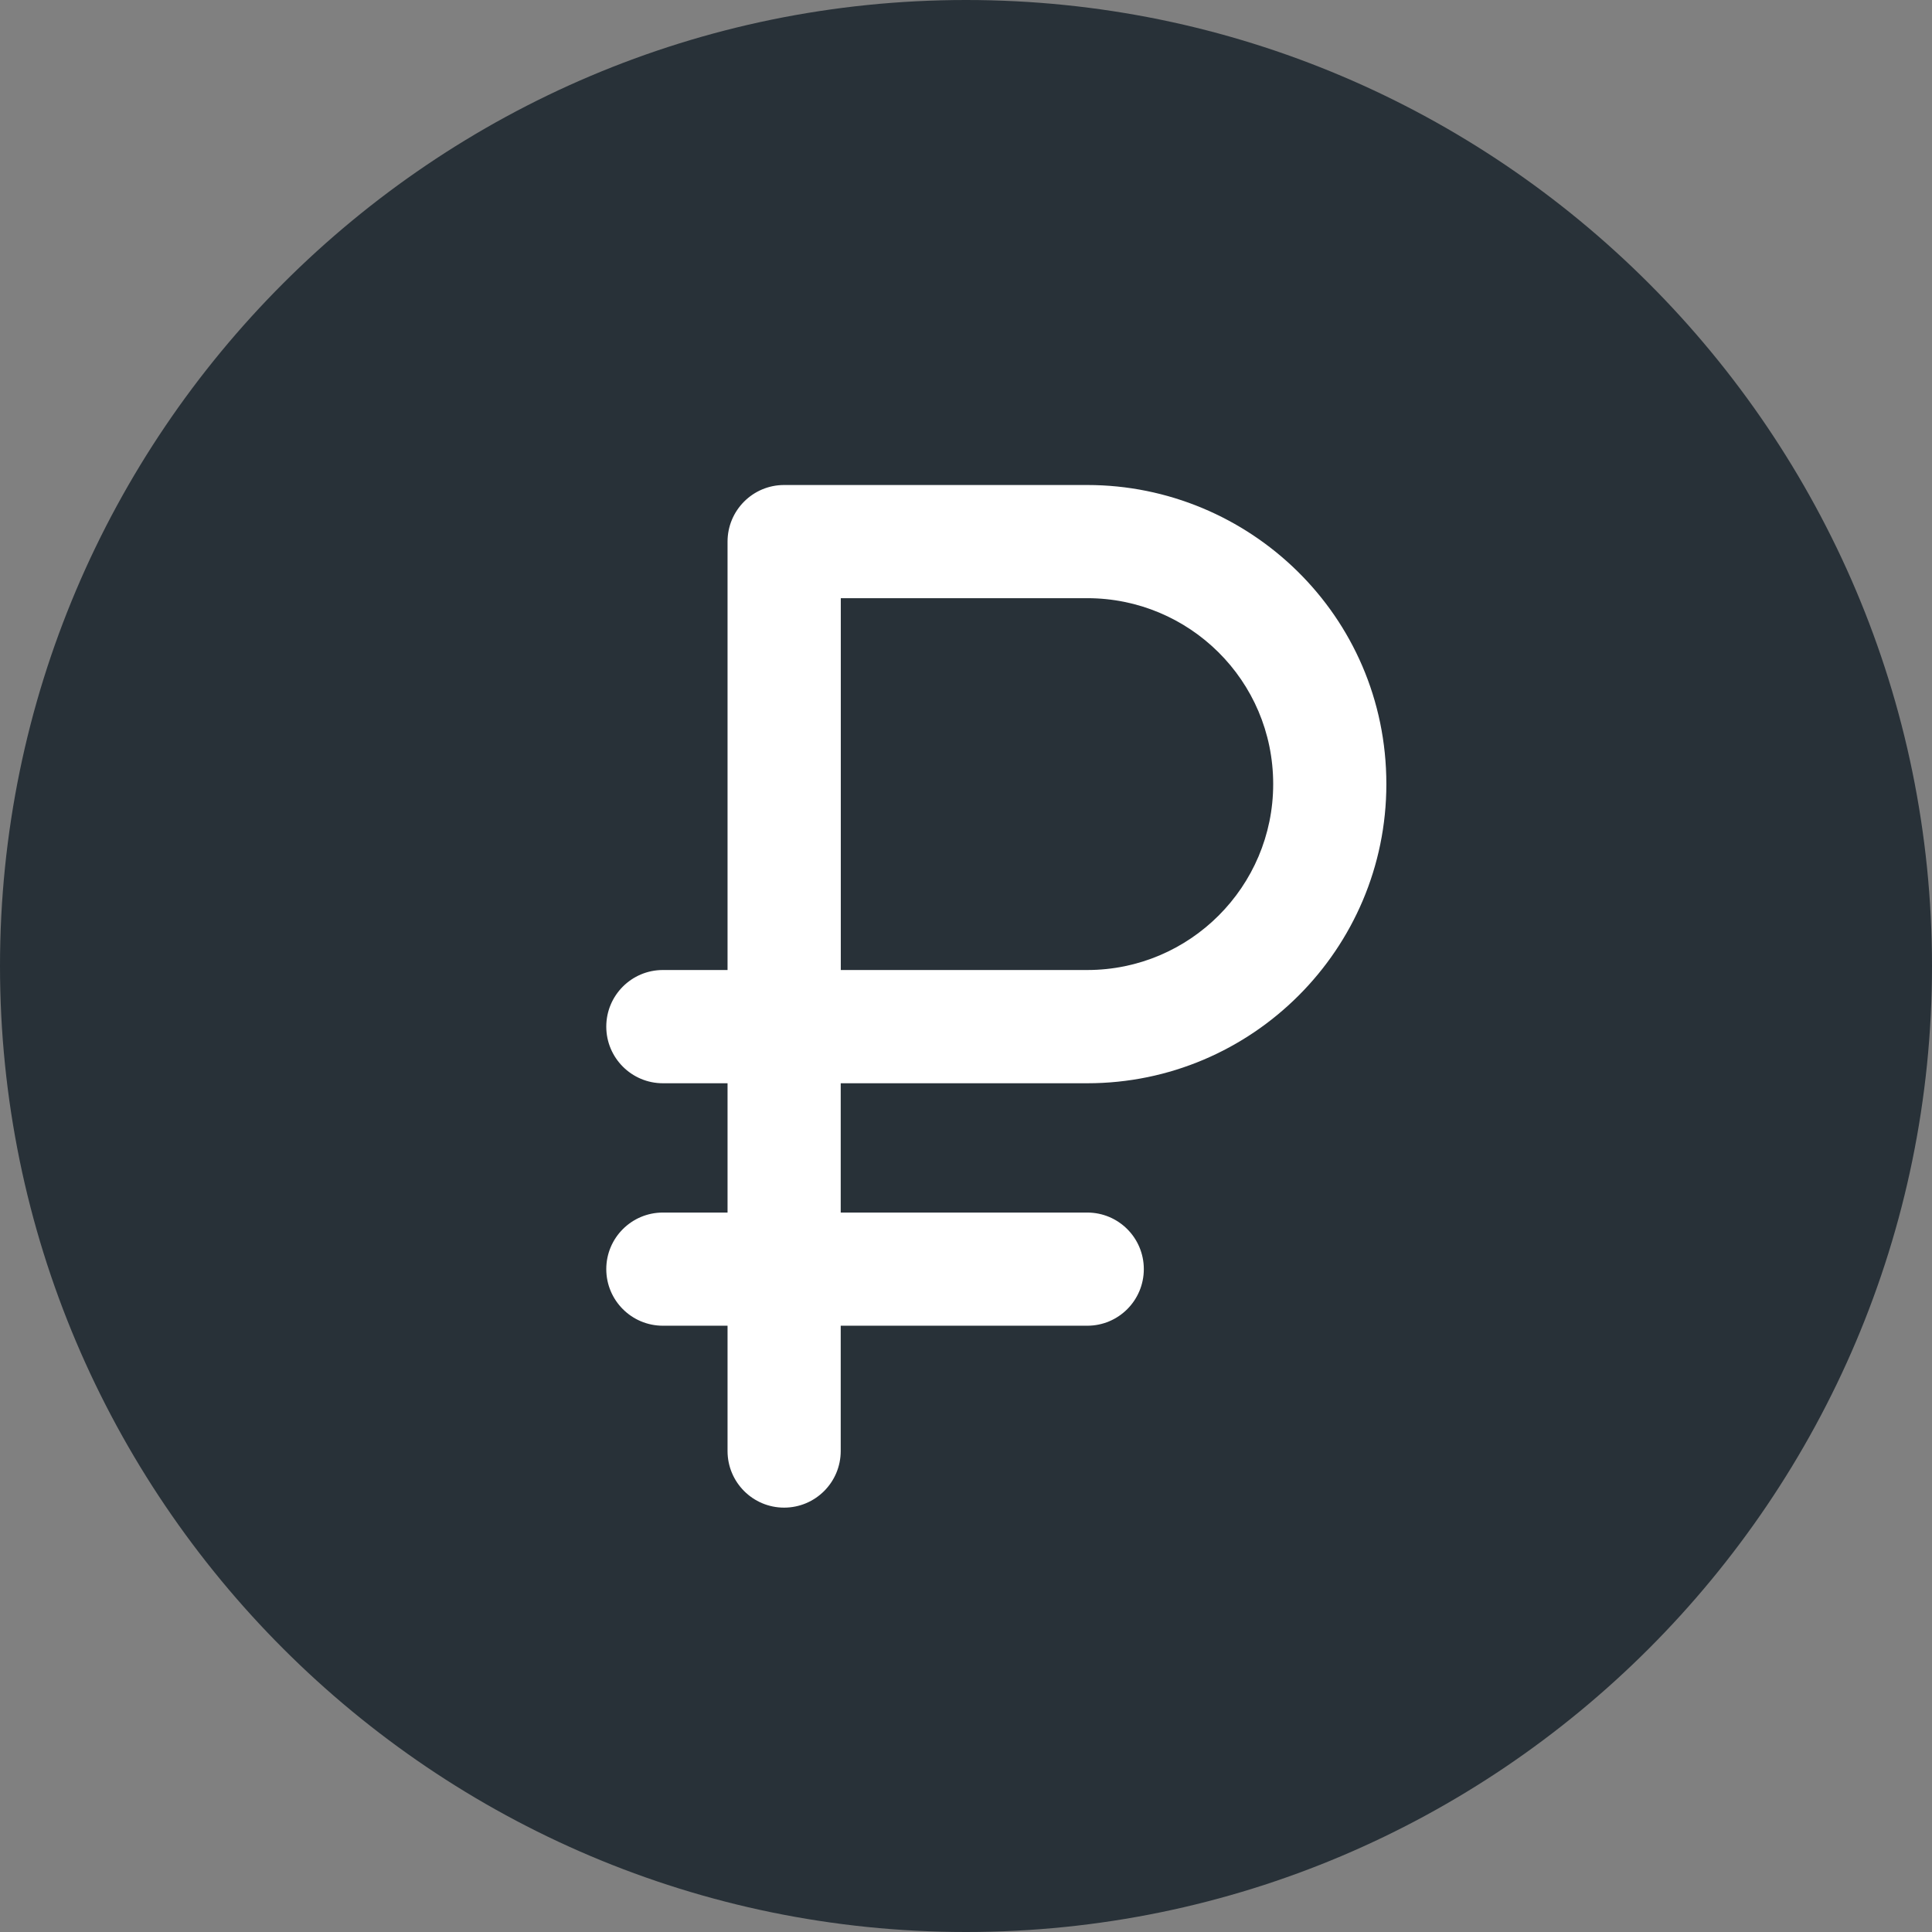 <svg width="26" height="26" viewBox="0 0 26 26" fill="none" xmlns="http://www.w3.org/2000/svg">
<rect x="0" y="0" width="26" height="26" fill="#808080" stroke="none"/>
<circle cx="12.5" cy="13.5" r="9.5" fill="white"/>
<path d="M14.632 8.05H11.315V13.054H14.632C16.012 13.054 17.134 11.932 17.134 10.552C17.134 9.153 16 8.05 14.632 8.05Z" fill="#283138"/>
<path d="M13 0C5.832 0 0 5.832 0 13C0 20.168 5.832 26 13 26C20.168 26 26 20.168 26 13C26 5.832 20.168 0 13 0ZM14.632 14.578H11.314V16.318H14.632C15.053 16.318 15.393 16.659 15.393 17.079C15.393 17.5 15.053 17.841 14.632 17.841H11.314V19.527C11.314 19.948 10.973 20.289 10.552 20.289C10.132 20.289 9.791 19.948 9.791 19.527V17.841H8.921C8.5 17.841 8.159 17.5 8.159 17.079C8.159 16.659 8.5 16.318 8.921 16.318H9.791V14.578H8.921C8.5 14.578 8.159 14.236 8.159 13.816C8.159 13.395 8.5 13.054 8.921 13.054H9.791V7.289C9.791 6.868 10.132 6.527 10.552 6.527H14.632C16.805 6.527 18.657 8.278 18.657 10.552C18.657 12.772 16.851 14.578 14.632 14.578Z" fill="#283138"/>
</svg>
